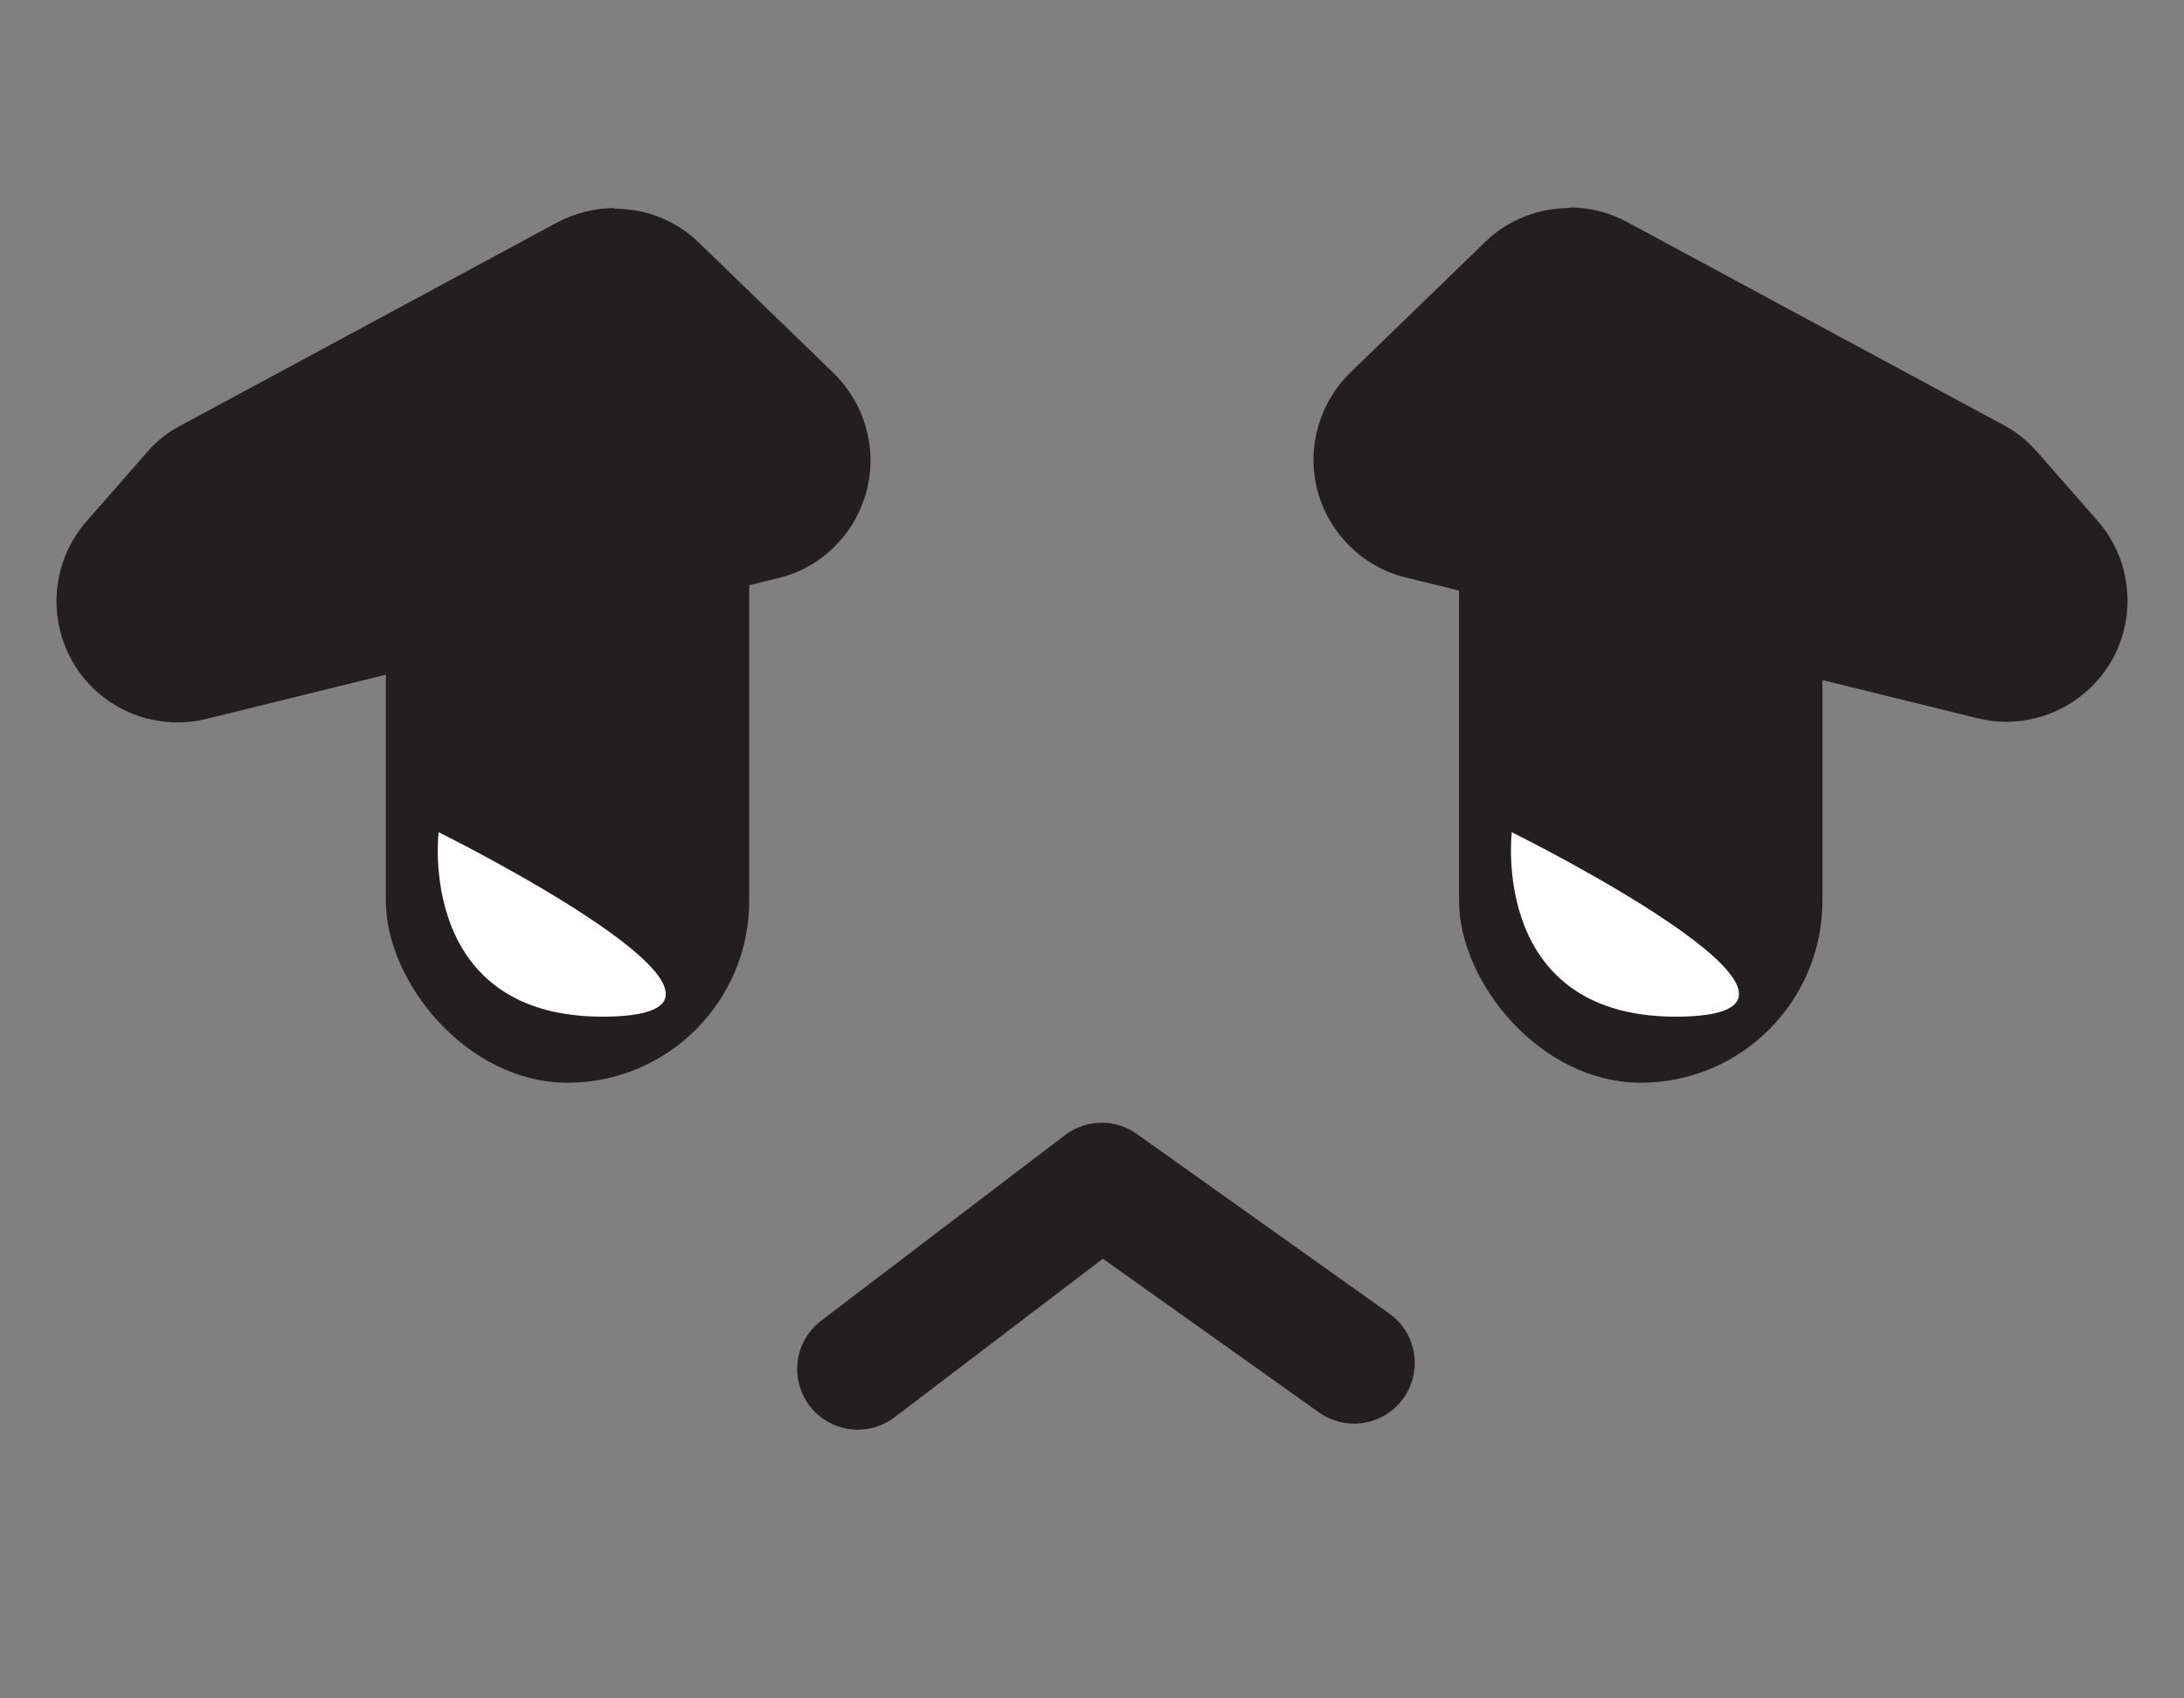 <?xml version="1.0" encoding="UTF-8"?>
<svg id="Layer_1" data-name="Layer 1" xmlns="http://www.w3.org/2000/svg" viewBox="0 0 36 28">
  <rect x="0" y="0" width="36" height="28" fill="#808080" stroke="none"/>
  <defs>
    <style>
      .cls-1 {
        fill: none;
        stroke: #231f20;
        stroke-linecap: round;
        stroke-linejoin: round;
        stroke-width: 2px;
      }

      .cls-2 {
        fill: #fff;
      }

      .cls-2, .cls-3 {
        stroke-width: 0px;
      }

      .cls-3 {
        fill: #231f20;
      }
    </style>
  </defs>
  <rect class="cls-3" x="6.36" y="5.85" width="5.99" height="12" rx="3" ry="3"/>
  <g>
    <path class="cls-3" d="M2.93,10.91c-.34,0-.67-.18-.85-.48-.23-.37-.19-.85.1-1.18l.99-1.13c.08-.09.17-.16.28-.22l6.21-3.35c.15-.08.31-.12.47-.12.25,0,.5.1.7.28l2.22,2.15c.26.25.36.63.27.98-.1.35-.37.62-.73.71l-9.42,2.32c-.08.02-.16.03-.24.03Z"/>
    <path class="cls-3" d="M10.13,5.43l2.22,2.15-9.42,2.32.99-1.13,6.21-3.35M10.13,3.43c-.32,0-.65.08-.95.24l-6.21,3.35c-.21.11-.4.26-.55.44l-.99,1.13c-.58.66-.66,1.61-.21,2.36.37.61,1.02.96,1.71.96.16,0,.32-.02.48-.06l9.42-2.32c.71-.17,1.26-.72,1.45-1.42.19-.7-.02-1.45-.54-1.96l-2.22-2.15c-.38-.37-.88-.56-1.39-.56h0Z"/>
  </g>
  <path class="cls-2" d="M7.23,13.72s-.38,3.11,2.81,3.04-2.81-3.04-2.81-3.04Z"/>
  <rect class="cls-3" x="24.05" y="5.85" width="5.99" height="12" rx="3" ry="3"/>
  <g>
    <path class="cls-3" d="M33.07,10.91c-.08,0-.16,0-.24-.03l-9.42-2.32c-.35-.09-.63-.36-.73-.71-.09-.35,0-.73.27-.98l2.22-2.15c.19-.19.44-.28.7-.28.16,0,.33.04.47.12l6.21,3.35c.1.06.2.13.28.22l.99,1.13c.29.33.33.81.1,1.18-.18.3-.51.48-.85.48Z"/>
    <path class="cls-3" d="M25.87,5.43l6.21,3.35.99,1.13-9.42-2.32,2.22-2.15M25.87,3.43c-.51,0-1.01.19-1.39.56l-2.22,2.15c-.52.51-.73,1.26-.54,1.96.19.7.75,1.25,1.45,1.42l9.42,2.32c.16.04.32.06.48.06.69,0,1.34-.36,1.71-.96.45-.75.37-1.7-.21-2.36l-.99-1.13c-.16-.18-.34-.33-.55-.44l-6.21-3.35c-.3-.16-.62-.24-.95-.24h0Z"/>
  </g>
  <path class="cls-2" d="M24.92,13.72s-.38,3.11,2.81,3.04-2.81-3.04-2.81-3.04Z"/>
  <polyline class="cls-1" points="14.14 22.57 18.16 19.51 22.32 22.47"/>
</svg>